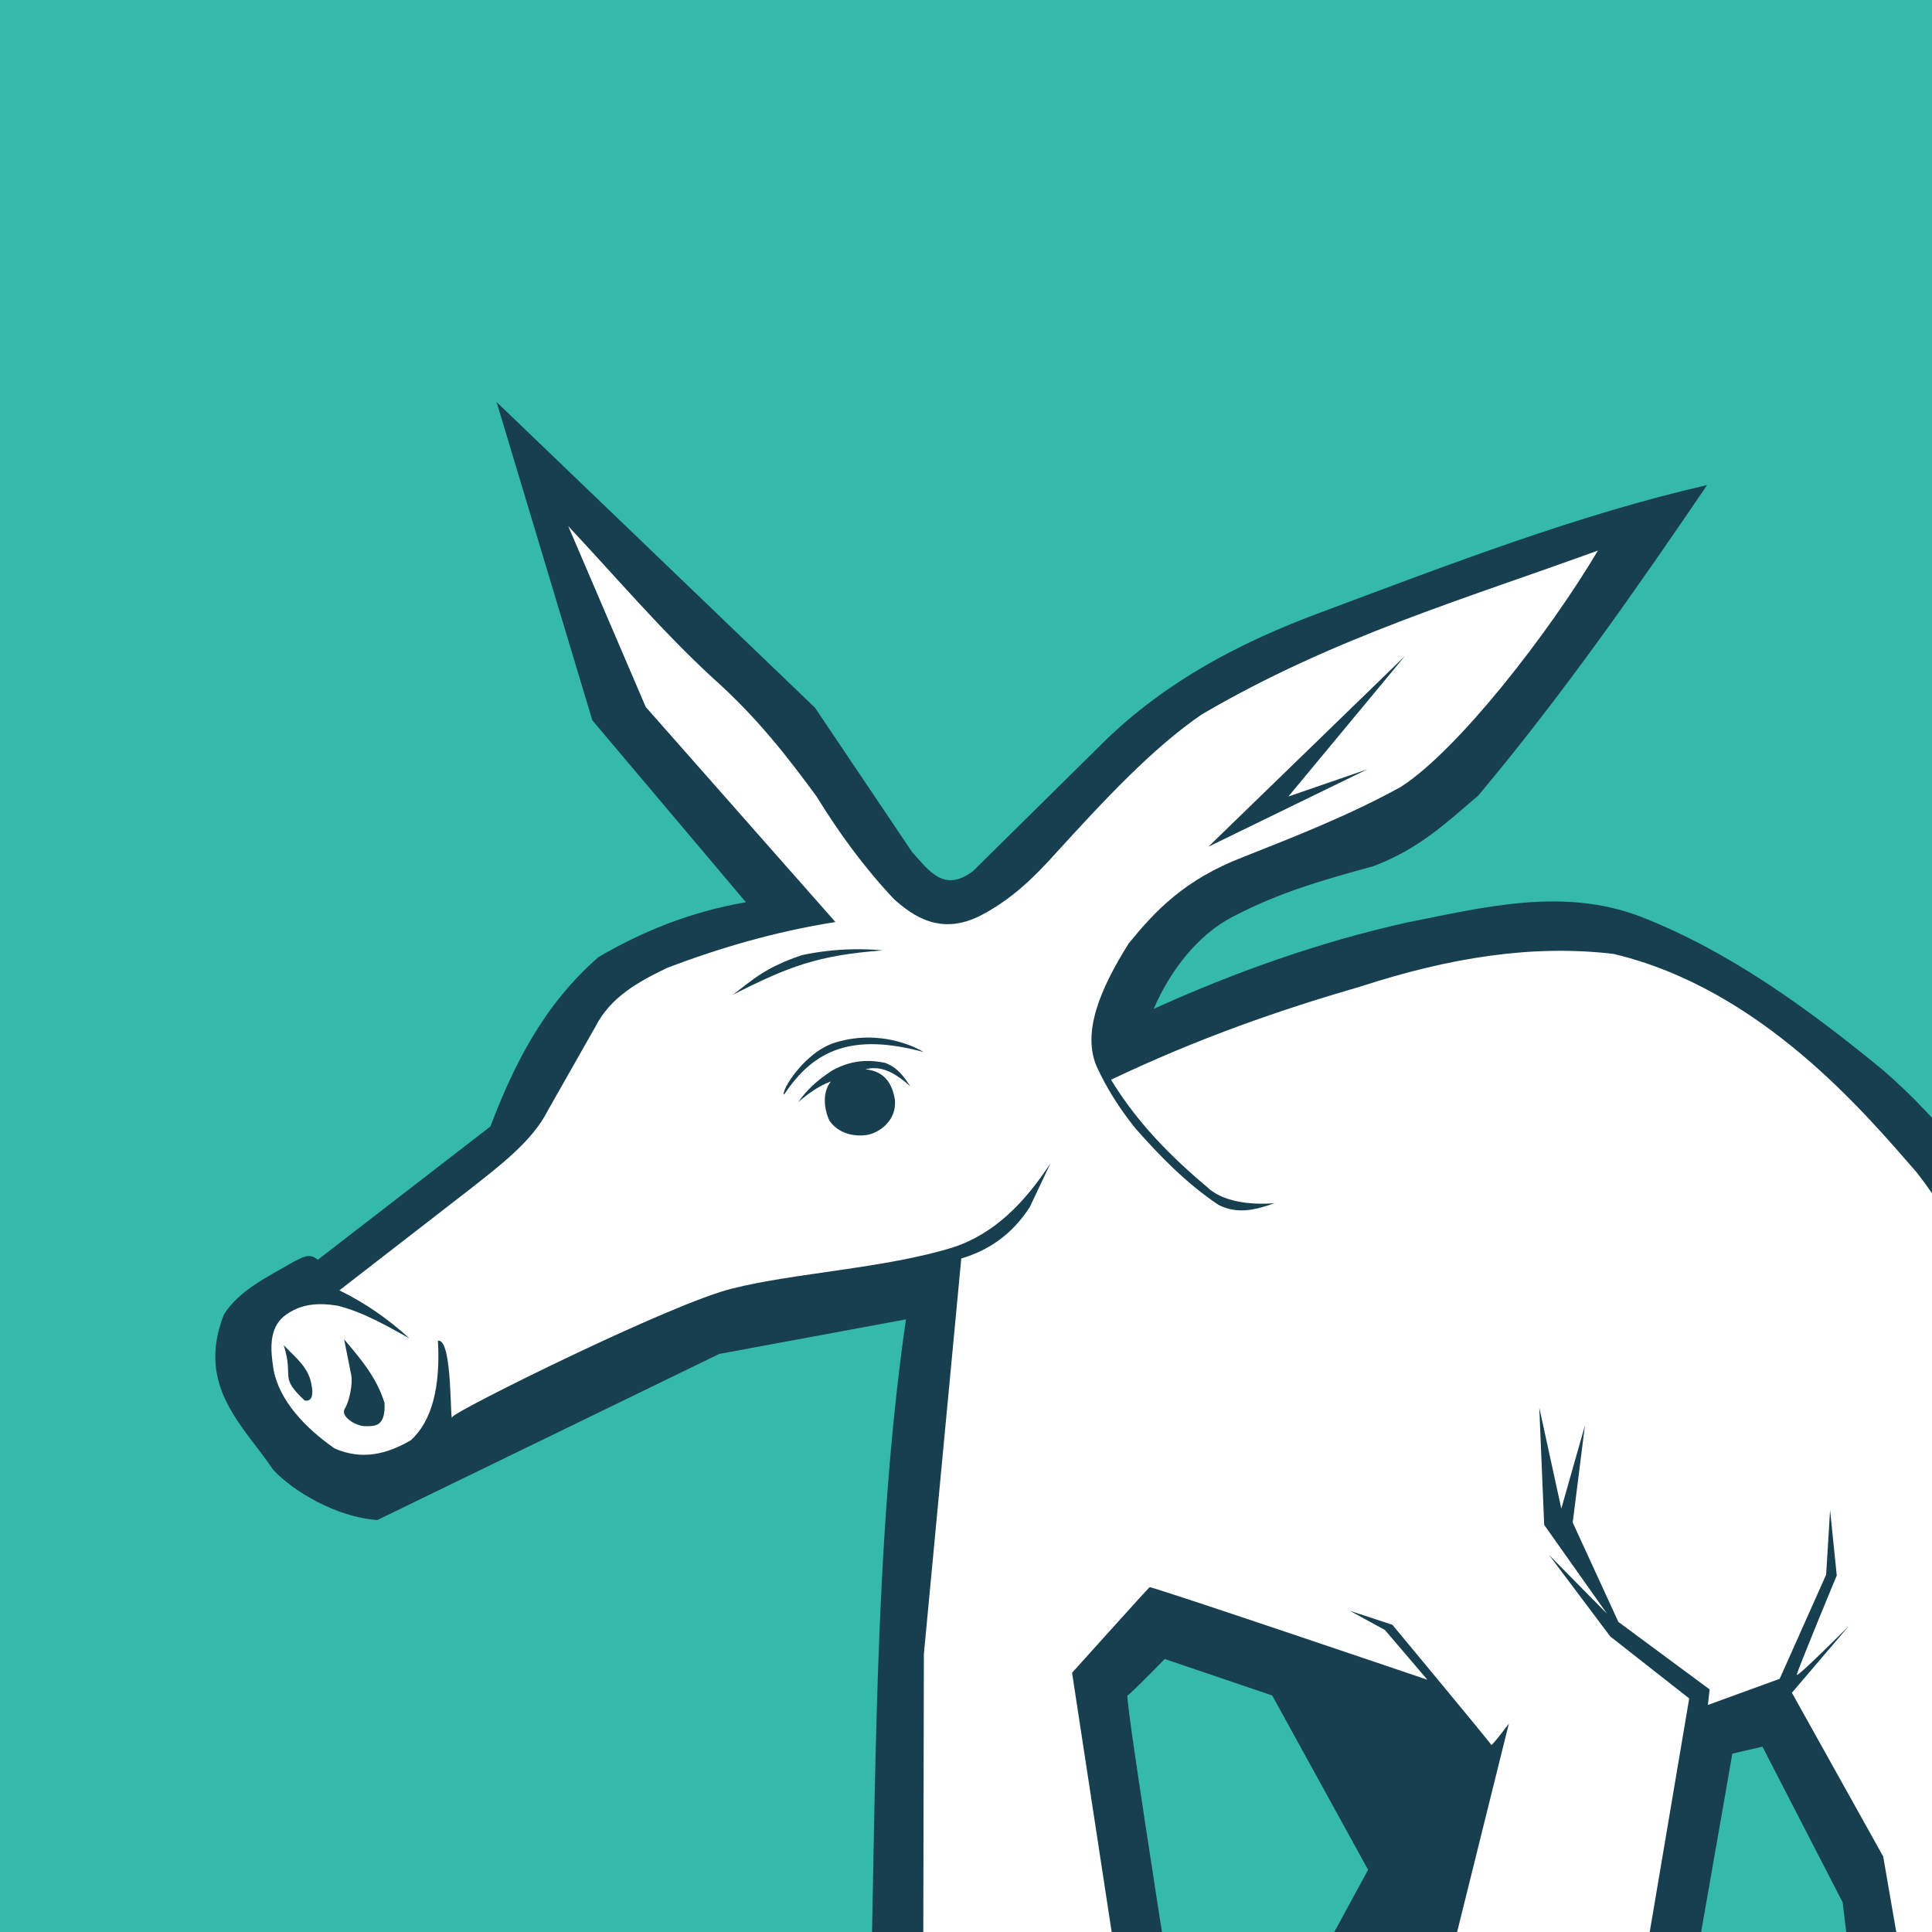 <svg version="1.1" viewBox="0 0 24 24" xmlns="http://www.w3.org/2000/svg">
 <rect x="0" y="0" width="24" height="24" fill="#808080" stroke="none"/>
 <path id="tumbleweed" d="m0 1e-7v24h24v-24z" fill="#35b9ab"/>
 <g transform="matrix(.072 0 0 .072 -31.503 14.378)">
  <path d="m523.22-130.33 16.516 54.907 26.497 31.391c-9.759 1.691-17.99 5.119-25.43 9.461-9.364 8.169-14.555 18.427-18.649 29.231l-29.778 22.997c-1.593-1.353-2.765-0.244-4.047 0.273-4.551 2.656-9.513 4.952-12.168 9.188-4.838 12.443 3.358 19.118 8.559 26.825 3.326 3.569 10.796 8.136 17.938 8.614l58.982-28.657 32.212-5.961c-5.639 38.962-5.125 81.352-6.234 122.83l-17.036 28.411-4.074 3.227 102.27-7.821 39.786 18.102 12.442-5.387 25.43-1.367-5.414-7.027 19.196-0.82-1.066 10.008 17.035-9.735h7.574l4.594 4.047 8.395-5.934 12.988-0.547c-7.483-41.965-12.23-84.38-16.516-126.88-0.831-10.977-1.719-21.857-4.594-29.231-6.849-14.395-15.723-25.808-26.223-34.891-13.182-10.828-26.788-20.637-41.946-26.524-13.437-5.045-26.868-1.548-40.306 1.094-15.046 3.378-29.508 8.511-43.559 14.875 2.794-6.495 7.507-12.709 13.617-15.887 8.334-4.333 15.486-6.303 24.254-8.723 7.861-2.921 12.822-7.678 18.129-12.196 14.609-17.444 27.167-35.469 39.485-53.567-22.185 5.075-44.371 13.642-66.556 21.93-14.058 5.209-26.67 11.862-37.325 22.176l-22.723 22.45c-5.106 3.91-7.686-0.108-10.555-3.227l-16.762-24.911zm115.28 216.87 18.539 6.289 16.543 30.079-15.969 29.395-15.286 8.695s-10.825-67.884-10.254-68.169c0.571-0.285 6.426-6.289 6.426-6.289zm103.12 15.121 13.836 26.852 2.981 24.61-19.414 23.243s-13.416-14.211-13.016-15.012c0.401-0.801 10.418-58.489 10.418-58.489z" fill="#173f4f"/>
  <path d="m535.58-108.92 13.371 31.2 32.731 37.106c-10.599 1.677-20.052 4.506-28.958 7.875-5.003 2.408-9.828 5.01-12.496 10.254l-8.149 14.356c-2.635 5.266-8.204 9.479-13.645 13.754l-22.34 17.309c4.437 2.155 8.437 4.953 12.086 8.285-3.93-2.163-7.775-4.452-12.36-5.633-3.204-0.51-6.375-0.475-9.297 1.832-2.626 2.179-2.326 5.826-1.777 9.242 1.005 5.303 5.442 10.001 10.5 13.535 4.724 2.095 9.049 1.016 13.207-1.422 3.619-3.327 5.09-9.16 4.649-17.145 2.611-0.49 2.029 14.911 2.488 13.153 0.248-0.947 38.3-19.838 48.372-22.176 10.263-2.63 26.302-3.467 37.899-7.055 7.199-2.307 12.477-7.74 16.926-14.547l-3.582 7.574c-3.009 4.673-7.049 7.447-11.813 8.86l-6.453 68.251-0.137 65.982-11.238 16.653 7.656-0.273 8.149-10.692-5.988 12.797s39.212-2.605 39.212-2.324-12.086-78.916-12.086-78.916 13.09-14.555 13.371-14.766c0.281-0.211 47.935 15.969 47.935 15.969l-7.328-8.586-6.043-3.309 7.328 2.406s16.993 20.446 17.063 20.727c0.07 0.281 3.035-3.664 3.035-3.664l-17.801 71.697 23.625 8.012-0.711-10.965 5.633 13.617 8.695 0.574-5.879-14.192 10.254 12.36 5.606-1.121-10.117-14.465 11.813-69.865-13.618-10.692-10.555-14.055 9.981 10.117-10.828-15.313-0.848-20.235 3.801 17.418 4.074-14.328-2.106 16.735 7.875 17.145 15.75 11.649-0.301 2.68 12.387-4.512 8.012-17.965 0.684-11.129 1.149 11.266s-6.891 16.583-6.891 17.145c0 0.562 8.996-8.449 8.996-8.449l-9.844 11.539 15.75 28.247 5.332 30.79 3.938-2.789-0.848 1.094-12.66 16.434 8.312-1.805 3.227-5.059-1.422 6.18 2.953 0.137-0.684 6.754 6.18-5.496 4.621 1.422 1.422-8.176v8.313l4.348-0.848 2.106 7.027 3.09-8.86 6.043-0.273c-5.774-43.478-13.4-86.954-15.45-130.43-0.215-8.286-7.212-22.91-14.766-32.485-8.797-10.08-26.77-31.618-52.282-37.653-13.941-1.644-28.121 0.596-43.56 5.606-13.664 3.963-27.786 8.799-43.122 16.106 3.613 5.885 8.398 11.646 16.543 18.485 2.558 2.485 7.161 3.169 11.676 2.817-3.12 1.087-6.346 2.011-9.707 0.273-5.493-3.69-10.026-8.327-14.328-13.207-2.82-3.514-4.997-7.041-6.617-10.555-2.603-5.875 0.457-13.331 5.496-21.356 4.554-5.565 9.575-10.991 19.797-14.903 9.197-3.642 18.424-7.273 27.153-12.086 9.87-6.354 25.613-26.619 33.989-40.77-22.818 8.315-45.622 14.958-68.306 28.247-8.492 5.78-16.816 14.748-25.293 24.036-3.619 4.045-7.528 7.855-12.66 10.555-7.054 3.763-11.931 0.195-15.176-2.68-5.29-5.623-9.578-11.56-13.344-17.692-5.024-6.84-10.295-13.695-17.993-20.536-8.858-8.168-16.846-17.594-24.883-26.141zm144.35 22.422-20.098 24.227 13.645-4.703-27.454 13.371zm-95.35 50.587c1.764-0.036 3.529 0.014 5.25 0.191-11.115 0.836-16.19 2.742-25.84 7.656 3.543-2.682 5.527-4.671 11.895-6.836 2.787-0.598 5.755-0.951 8.695-1.012zm3.09 15.231c5.488 0.097 9.215 2.488 9.215 2.488-12.169-3.257-18.852-0.538-24.063 7.356-0.625-0.491 3.456-7.364 8.86-8.996 2.148-0.649 4.159-0.88 5.988-0.848zm-0.93 4.047c1.133-0.046 2.264 0.06 3.445 0.301 2.274 0.789 3.318 2.472 4.43 4.074-2.358-2.086-4.814-3.718-7.766-2.953 3.349 0.353 4.604 2.453 5.086 5.195 0.401 3.671-2.773 5.848-4.895 6.152-2.124 0.305-4.843-0.228-6.399-2.488-0.464-0.923-1.65-4.324 0.246-6.754-2.109 0.787-3.908 2.087-5.606 3.555 1.425-2.075 3.175-3.699 5.824-5.441 1.895-1.049 3.744-1.564 5.633-1.641zm-89.826 48.017c2.84 3.35 5.618 6.563 6.973 10.992 0.181 4.108-1.641 4.012-3.418 3.992-1.504-0.016-4.324-1.695-3.418-3.063 0.726-1.095 1.39-4.253 1.094-5.742zm-10.418 1.012c2.228 2.339 4.414 3.882 4.84 7.137 0.157 0.775 0.316 2.704-1.23 2.406-4.505-4.226-1.798-3.776-3.609-9.543z" fill="#fff"/>
 </g>
</svg>
